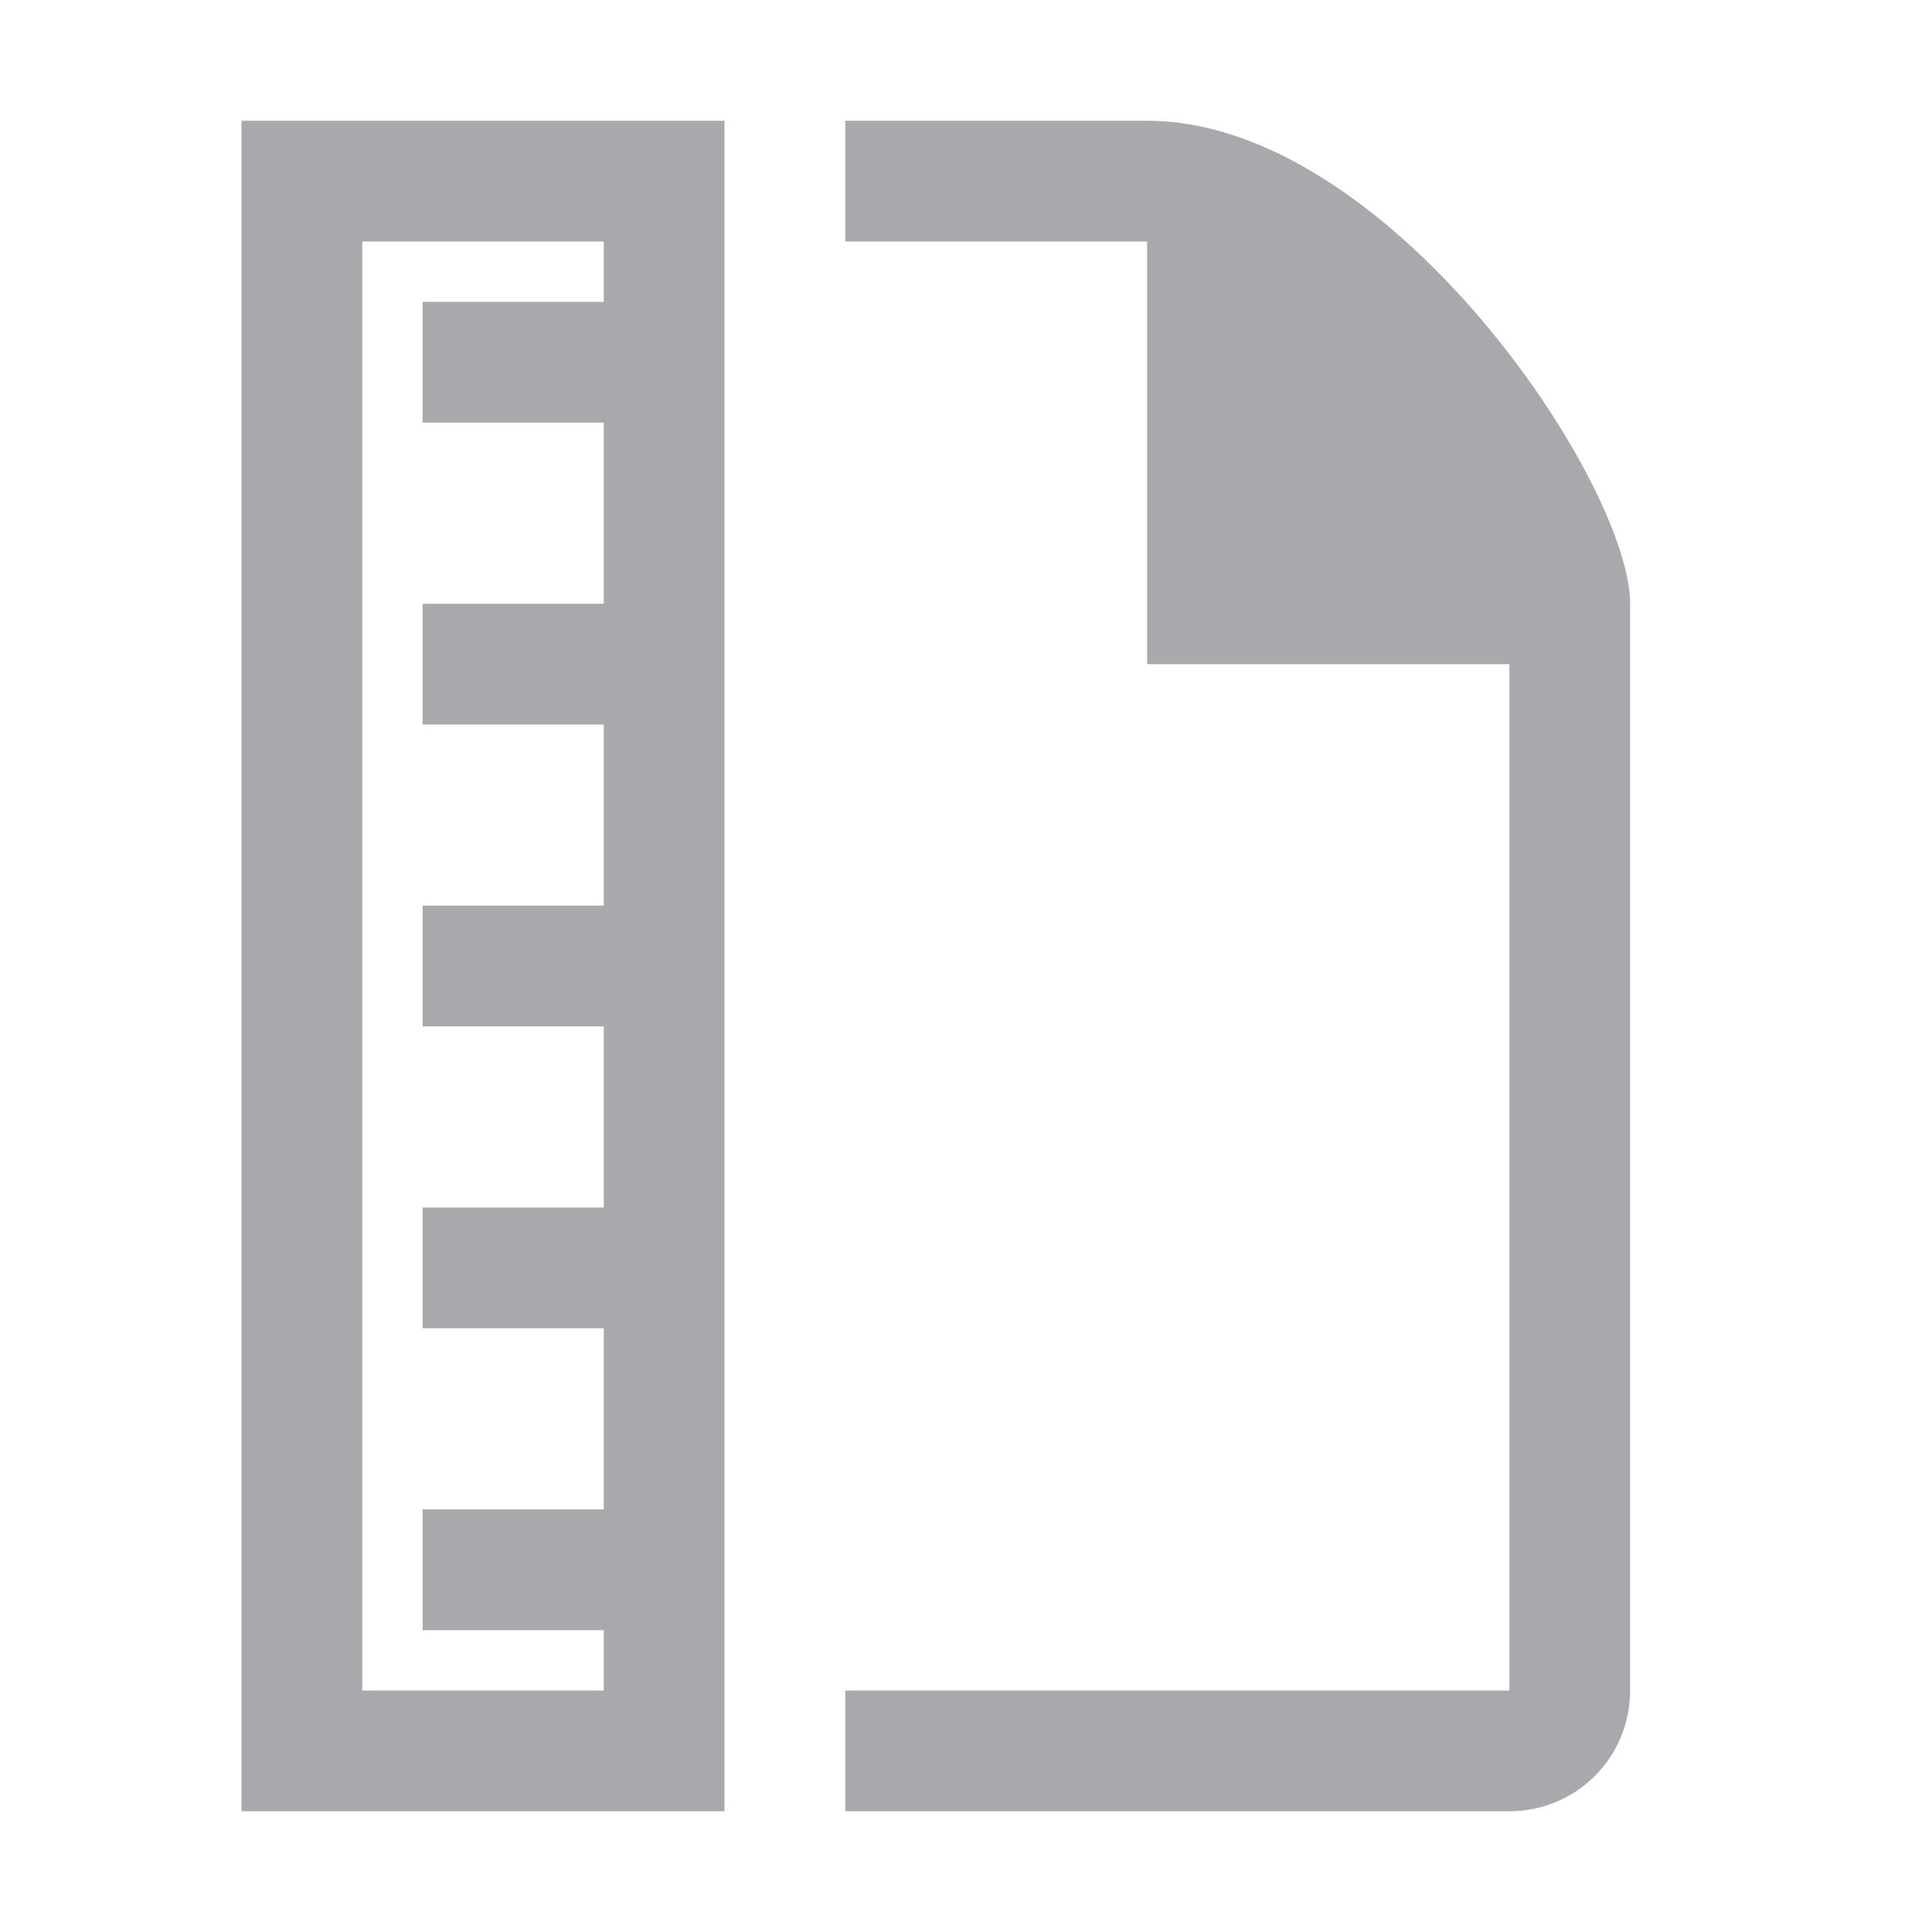 <svg viewBox="0 0 32 32" xmlns="http://www.w3.org/2000/svg"><path d="m4 2v28h8v-28zm10 0v2h5v7h6v17h-11v2h11c1.108 0 2-.892 2-2v-18c0-2-4-8-8-8zm-8 2h4v1h-3v2h3v3h-3v2h3v3h-3v2h3v3h-3v2h3v3h-3v2h3v1h-4z" fill="#aaa8ac"/></svg>